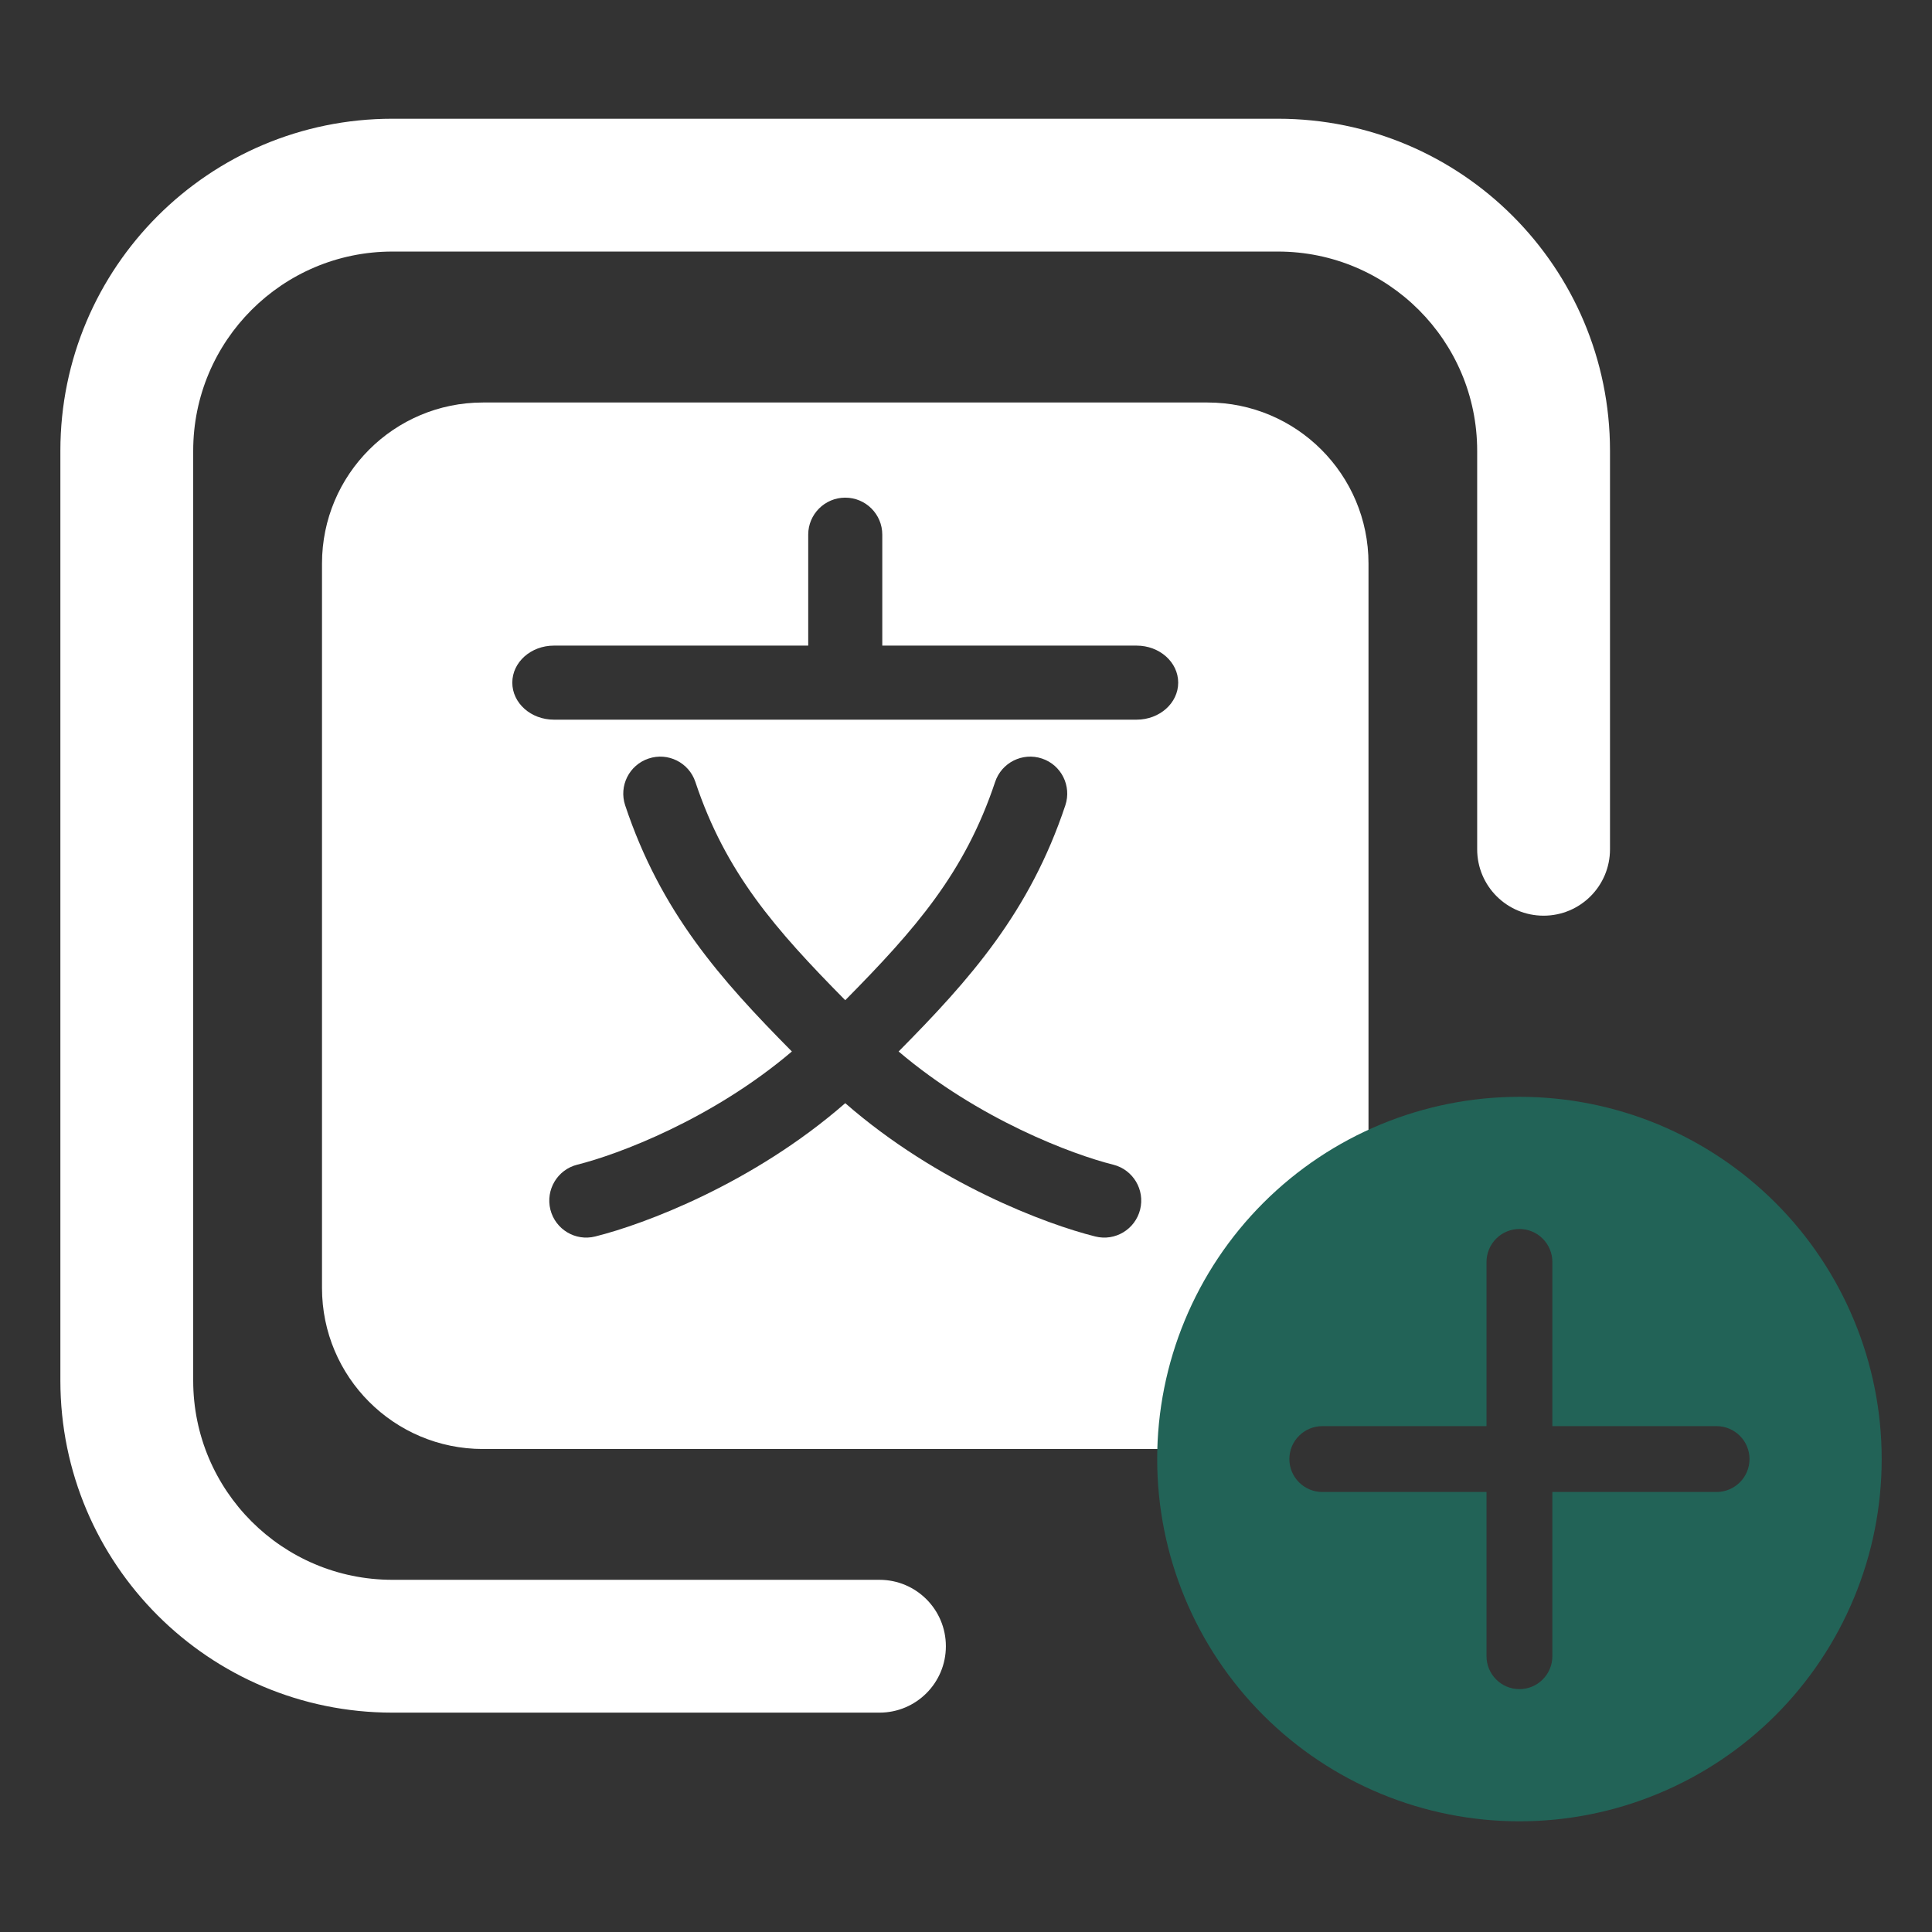 <svg width="24" height="24" viewBox="0 0 24 24" fill="none" xmlns="http://www.w3.org/2000/svg">
<rect x="0" y="0" width="24" height="24" fill="#333333" stroke="none"/>
<path fill-rule="evenodd" clip-rule="evenodd" d="M10.925 21.275C11.381 21.275 11.75 20.906 11.75 20.45C11.75 19.994 11.381 19.625 10.925 19.625H4.875C3.508 19.625 2.4 18.517 2.4 17.15L2.4 5.6C2.4 4.233 3.508 3.125 4.875 3.125L15.875 3.125C17.242 3.125 18.35 4.233 18.35 5.6V10.55C18.35 11.006 18.719 11.375 19.175 11.375C19.631 11.375 20 11.006 20 10.55V5.6C20 3.322 18.153 1.475 15.875 1.475H4.875C2.597 1.475 0.75 3.322 0.75 5.6V17.15C0.75 19.428 2.597 21.275 4.875 21.275H10.925ZM4 7C4 5.895 4.895 5 6 5H15C16.105 5 17 5.895 17 7V16C17 17.105 16.105 18 15 18H6C4.895 18 4 17.105 4 16V7ZM10.5 6.182C10.754 6.182 10.96 6.388 10.96 6.641V8.02H14.119C14.405 8.02 14.636 8.226 14.636 8.48C14.636 8.734 14.405 8.94 14.119 8.94L6.881 8.94C6.595 8.94 6.364 8.734 6.364 8.48C6.364 8.226 6.595 8.02 6.881 8.02H10.04V6.641C10.04 6.388 10.246 6.182 10.5 6.182ZM12.944 9.423C13.184 9.503 13.314 9.763 13.234 10.004C12.791 11.333 12.05 12.166 11.163 13.062C12.156 13.906 13.326 14.343 13.829 14.468C14.075 14.53 14.225 14.779 14.163 15.026C14.101 15.272 13.852 15.422 13.606 15.36C12.999 15.209 11.646 14.704 10.5 13.704C9.354 14.704 8.001 15.209 7.394 15.36C7.148 15.422 6.899 15.272 6.837 15.026C6.776 14.779 6.925 14.53 7.171 14.468C7.674 14.343 8.844 13.906 9.837 13.062C8.95 12.166 8.209 11.333 7.766 10.004C7.686 9.763 7.816 9.503 8.057 9.423C8.297 9.342 8.558 9.473 8.638 9.713C9.014 10.841 9.628 11.542 10.5 12.425C11.372 11.542 11.986 10.841 12.362 9.713C12.442 9.473 12.703 9.342 12.944 9.423Z" fill="white"/>
<path fill-rule="evenodd" clip-rule="evenodd" d="M18.875 22.625C19.466 22.625 20.051 22.509 20.597 22.282C21.143 22.056 21.639 21.725 22.057 21.307C22.475 20.889 22.806 20.393 23.032 19.847C23.259 19.301 23.375 18.716 23.375 18.125C23.375 17.534 23.259 16.949 23.032 16.403C22.806 15.857 22.475 15.361 22.057 14.943C21.639 14.525 21.143 14.194 20.597 13.967C20.051 13.741 19.466 13.625 18.875 13.625C17.681 13.625 16.537 14.099 15.693 14.943C14.849 15.787 14.375 16.931 14.375 18.125C14.375 19.319 14.849 20.463 15.693 21.307C16.537 22.151 17.681 22.625 18.875 22.625ZM18.875 15.267C18.983 15.267 19.088 15.31 19.164 15.387C19.241 15.464 19.284 15.568 19.284 15.676V17.716H21.324C21.432 17.716 21.536 17.759 21.613 17.836C21.69 17.912 21.733 18.017 21.733 18.125C21.733 18.233 21.69 18.338 21.613 18.414C21.536 18.491 21.432 18.534 21.324 18.534H19.284V20.574C19.284 20.682 19.241 20.786 19.164 20.863C19.088 20.94 18.983 20.983 18.875 20.983C18.767 20.983 18.662 20.94 18.586 20.863C18.509 20.786 18.466 20.682 18.466 20.574V18.534H16.426C16.318 18.534 16.214 18.491 16.137 18.414C16.06 18.338 16.017 18.233 16.017 18.125C16.017 18.017 16.06 17.912 16.137 17.836C16.214 17.759 16.318 17.716 16.426 17.716H18.466V15.676C18.466 15.568 18.509 15.464 18.586 15.387C18.662 15.31 18.767 15.267 18.875 15.267Z" fill="#226357"/>
</svg>
